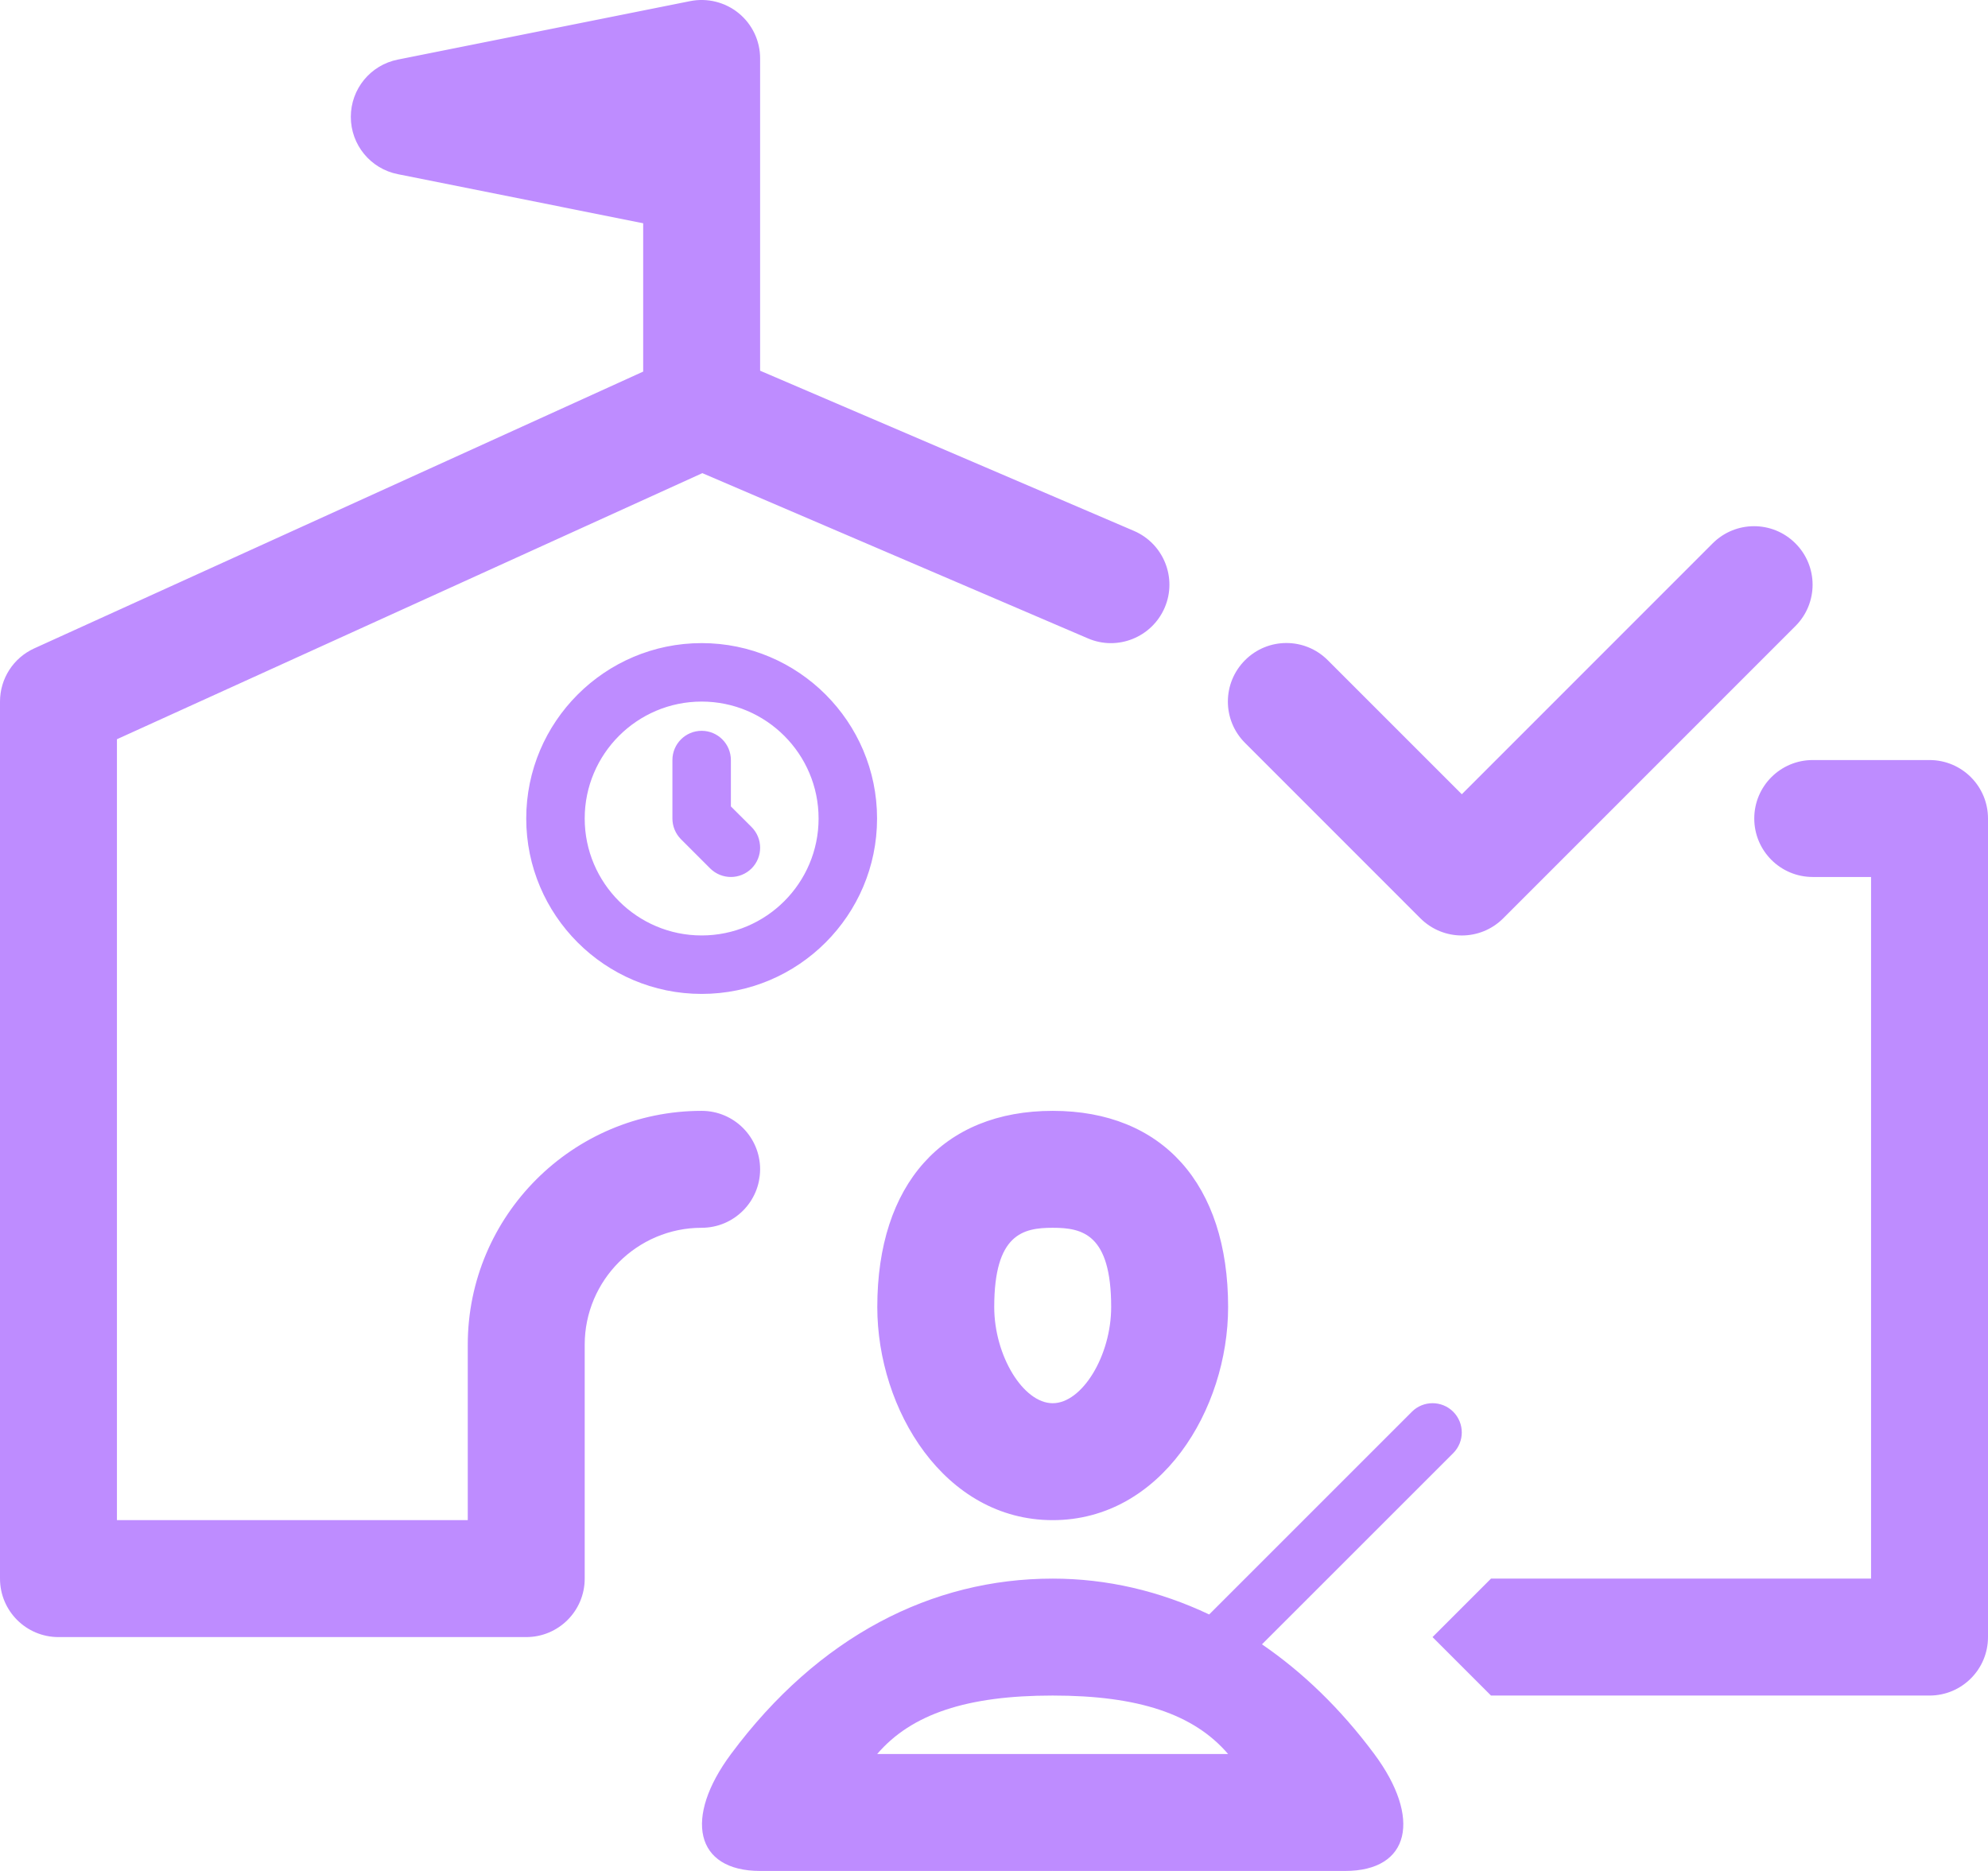 <svg width="68" height="64" viewBox="0 0 68 64" fill="none" xmlns="http://www.w3.org/2000/svg">
<path fill-rule="evenodd" clip-rule="evenodd" d="M26 39.999C26 38.893 25.104 37.999 24 37.999C19.588 37.999 16 41.587 16 46V52H4V25.287L24.024 16.185L37.212 21.837C38.224 22.275 39.402 21.801 39.838 20.787C40.274 19.773 39.802 18.597 38.788 18.161L26 12.681V6.036V5.956V1.998C26 1.398 25.732 0.832 25.268 0.452C24.804 0.072 24.194 -0.078 23.608 0.038L13.608 2.038C12.672 2.224 12 3.044 12 3.998C12 4.952 12.672 5.772 13.608 5.958L22 7.637V12.711L1.172 22.179C0.458 22.503 0 23.213 0 23.999V54C0 55.106 0.896 56 2 56H18C19.104 56 20 55.106 20 54V46C20 43.794 21.794 41.999 24 41.999C25.104 41.999 26 41.105 26 39.999ZM60.005 27.999C60.005 26.893 60.901 25.999 62.005 25.999H66C67.104 25.999 68 26.893 68 27.999V56C68 57.106 67.104 58 66 58H51L49 56L51 54H64V29.999H62.005C60.901 29.999 60.005 29.105 60.005 27.999ZM36.008 52C39.714 52 42.008 48.216 42.008 44.709C42.008 40.507 39.764 37.999 36.008 37.999C32.252 37.999 30.008 40.507 30.008 44.709C30.008 48.216 32.302 52 36.008 52ZM36.008 41.999C37.02 41.999 38.008 42.207 38.008 44.709C38.008 46.371 37.018 48 36.008 48C34.998 48 34.008 46.371 34.008 44.709C34.008 42.207 34.996 41.999 36.008 41.999ZM49.708 49.708L43.166 56.248C44.554 57.198 45.848 58.44 47.008 60C48.628 62.18 48.244 64 46.008 64H44.008H41.988H36.008V63.992L36.004 64H30.024H28.004H26.004C23.768 64 23.384 62.18 25.004 60C27.998 55.97 31.88 54 36.004 54L36.008 54.006V54C37.862 54 39.662 54.422 41.36 55.226L48.294 48.292C48.684 47.902 49.316 47.902 49.708 48.292C50.098 48.684 50.098 49.316 49.708 49.708ZM38.004 60H36.008H30.004C31.182 58.626 33.086 58 36.004 58L36.008 57.998V58C38.926 58 40.83 58.626 42.008 60H38.004ZM24 31.999C26.206 31.999 28 30.205 28 27.999C28 25.793 26.206 23.999 24 23.999C21.794 23.999 20 25.793 20 27.999C20 30.205 21.794 31.999 24 31.999ZM18 27.999C18 31.307 20.692 33.999 24 33.999C27.308 33.999 30 31.307 30 27.999C30 24.691 27.308 21.999 24 21.999C20.692 21.999 18 24.691 18 27.999ZM23 25.999V27.999C23 28.265 23.106 28.519 23.292 28.707L24.292 29.707C24.488 29.901 24.744 29.999 25 29.999C25.256 29.999 25.512 29.901 25.708 29.707C26.098 29.315 26.098 28.683 25.708 28.291L25 27.585V25.999C25 25.447 24.552 24.999 24 24.999C23.448 24.999 23 25.447 23 25.999ZM61.413 18.587C60.631 17.804 59.366 17.804 58.582 18.587L50.002 27.169L45.416 22.583C44.634 21.8 43.369 21.8 42.587 22.583C41.804 23.367 41.804 24.632 42.587 25.413L48.586 31.414C48.978 31.804 49.49 32 50.002 32C50.514 32 51.027 31.804 51.417 31.414L61.413 21.416C62.196 20.634 62.196 19.369 61.413 18.587Z" fill="#BE8CFF"/>
<mask id="mask0_8_3680" style="mask-type:alpha" maskUnits="userSpaceOnUse" x="0" y="0" width="68" height="64">
<path fill-rule="evenodd" clip-rule="evenodd" d="M26 39.999C26 38.893 25.104 37.999 24 37.999C19.588 37.999 16 41.587 16 46V52H4V25.287L24.024 16.185L37.212 21.837C38.224 22.275 39.402 21.801 39.838 20.787C40.274 19.773 39.802 18.597 38.788 18.161L26 12.681V6.036V5.956V1.998C26 1.398 25.732 0.832 25.268 0.452C24.804 0.072 24.194 -0.078 23.608 0.038L13.608 2.038C12.672 2.224 12 3.044 12 3.998C12 4.952 12.672 5.772 13.608 5.958L22 7.637V12.711L1.172 22.179C0.458 22.503 0 23.213 0 23.999V54C0 55.106 0.896 56 2 56H18C19.104 56 20 55.106 20 54V46C20 43.794 21.794 41.999 24 41.999C25.104 41.999 26 41.105 26 39.999ZM60.005 27.999C60.005 26.893 60.901 25.999 62.005 25.999H66C67.104 25.999 68 26.893 68 27.999V56C68 57.106 67.104 58 66 58H51L49 56L51 54H64V29.999H62.005C60.901 29.999 60.005 29.105 60.005 27.999ZM36.008 52C39.714 52 42.008 48.216 42.008 44.709C42.008 40.507 39.764 37.999 36.008 37.999C32.252 37.999 30.008 40.507 30.008 44.709C30.008 48.216 32.302 52 36.008 52ZM36.008 41.999C37.02 41.999 38.008 42.207 38.008 44.709C38.008 46.371 37.018 48 36.008 48C34.998 48 34.008 46.371 34.008 44.709C34.008 42.207 34.996 41.999 36.008 41.999ZM49.708 49.708L43.166 56.248C44.554 57.198 45.848 58.44 47.008 60C48.628 62.18 48.244 64 46.008 64H44.008H41.988H36.008V63.992L36.004 64H30.024H28.004H26.004C23.768 64 23.384 62.18 25.004 60C27.998 55.97 31.88 54 36.004 54L36.008 54.006V54C37.862 54 39.662 54.422 41.36 55.226L48.294 48.292C48.684 47.902 49.316 47.902 49.708 48.292C50.098 48.684 50.098 49.316 49.708 49.708ZM38.004 60H36.008H30.004C31.182 58.626 33.086 58 36.004 58L36.008 57.998V58C38.926 58 40.83 58.626 42.008 60H38.004ZM24 31.999C26.206 31.999 28 30.205 28 27.999C28 25.793 26.206 23.999 24 23.999C21.794 23.999 20 25.793 20 27.999C20 30.205 21.794 31.999 24 31.999ZM18 27.999C18 31.307 20.692 33.999 24 33.999C27.308 33.999 30 31.307 30 27.999C30 24.691 27.308 21.999 24 21.999C20.692 21.999 18 24.691 18 27.999ZM23 25.999V27.999C23 28.265 23.106 28.519 23.292 28.707L24.292 29.707C24.488 29.901 24.744 29.999 25 29.999C25.256 29.999 25.512 29.901 25.708 29.707C26.098 29.315 26.098 28.683 25.708 28.291L25 27.585V25.999C25 25.447 24.552 24.999 24 24.999C23.448 24.999 23 25.447 23 25.999ZM61.413 18.587C60.631 17.804 59.366 17.804 58.582 18.587L50.002 27.169L45.416 22.583C44.634 21.8 43.369 21.8 42.587 22.583C41.804 23.367 41.804 24.632 42.587 25.413L48.586 31.414C48.978 31.804 49.49 32 50.002 32C50.514 32 51.027 31.804 51.417 31.414L61.413 21.416C62.196 20.634 62.196 19.369 61.413 18.587Z" fill="white"/>
</mask>
<g mask="url(#mask0_8_3680)">
</g>
</svg>
